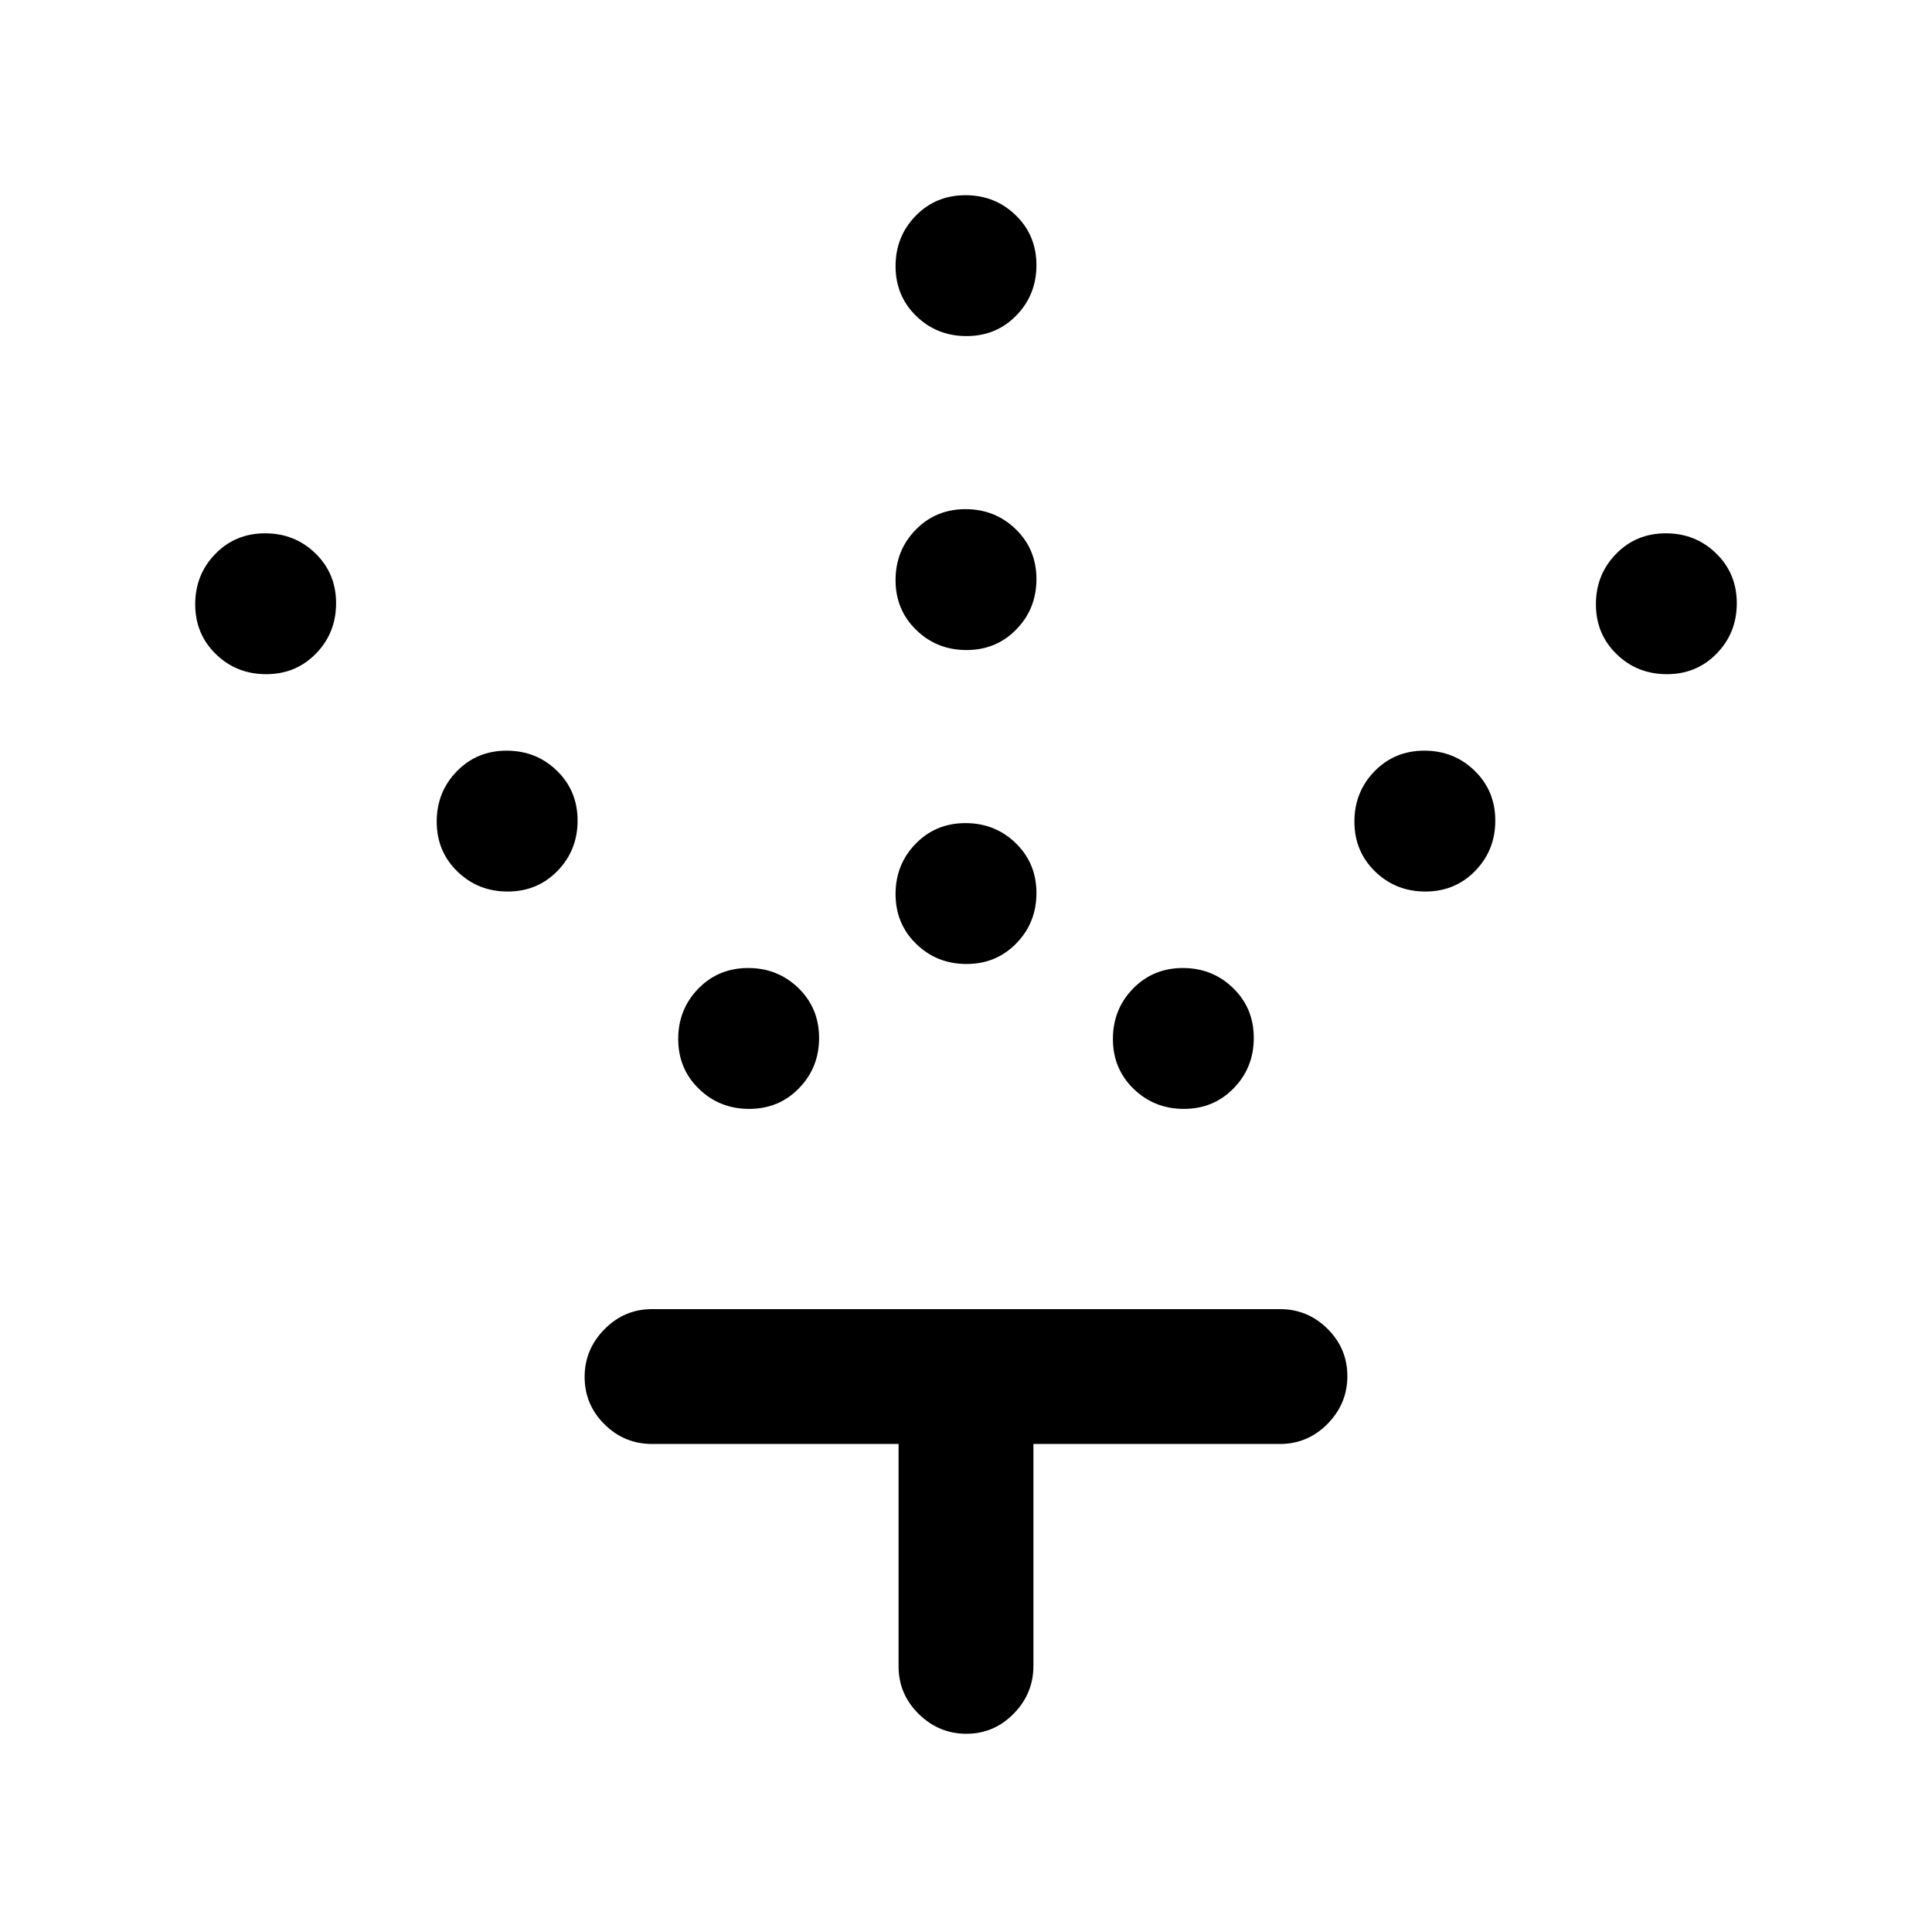 <svg xmlns="http://www.w3.org/2000/svg" height="20" viewBox="0 -960 960 960" width="20"><path d="M480.26-481q-14.76 0-25.01-9.99Q445-500.97 445-515.74q0-14.76 9.99-25.01Q464.97-551 479.74-551q14.76 0 25.01 9.99Q515-531.03 515-516.26q0 14.76-9.99 25.01Q495.03-481 480.26-481Zm0-156q-14.76 0-25.01-9.99Q445-656.97 445-671.74q0-14.76 9.99-25.01Q464.97-707 479.74-707q14.76 0 25.01 9.99Q515-687.03 515-672.26q0 14.76-9.99 25.01Q495.03-637 480.26-637Zm0-156q-14.76 0-25.01-9.99Q445-812.97 445-827.74q0-14.76 9.99-25.01Q464.97-863 479.74-863q14.76 0 25.01 9.99Q515-843.03 515-828.26q0 14.76-9.99 25.01Q495.03-793 480.26-793Zm108 384q-14.76 0-25.01-9.99Q553-428.97 553-443.74q0-14.76 9.99-25.01Q572.97-479 587.74-479q14.76 0 25.01 9.99Q623-459.03 623-444.26q0 14.76-9.99 25.01Q603.03-409 588.26-409Zm120-108q-14.76 0-25.01-9.99Q673-536.97 673-551.74q0-14.76 9.99-25.01Q692.97-587 707.74-587q14.76 0 25.01 9.99Q743-567.03 743-552.26q0 14.76-9.99 25.01Q723.03-517 708.26-517Zm120-108q-14.76 0-25.01-9.99Q793-644.97 793-659.74q0-14.76 9.99-25.01Q812.97-695 827.74-695q14.76 0 25.01 9.99Q863-675.03 863-660.26q0 14.76-9.99 25.01Q843.03-625 828.26-625Zm-456 216q-14.76 0-25.01-9.99Q337-428.97 337-443.74q0-14.76 9.99-25.01Q356.97-479 371.74-479q14.76 0 25.01 9.99Q407-459.03 407-444.26q0 14.76-9.99 25.01Q387.03-409 372.26-409Zm-120-108q-14.76 0-25.01-9.99Q217-536.97 217-551.74q0-14.76 9.99-25.01Q236.97-587 251.74-587q14.76 0 25.01 9.99Q287-567.03 287-552.26q0 14.76-9.99 25.01Q267.03-517 252.26-517Zm-120-108q-14.76 0-25.01-9.99Q97-644.97 97-659.74q0-14.76 9.99-25.01Q116.97-695 131.74-695q14.76 0 25.01 9.99Q167-675.03 167-660.26q0 14.76-9.99 25.01Q147.03-625 132.26-625ZM446.5-242.5H324q-13.8 0-23.65-9.79-9.85-9.79-9.85-23.5t9.85-23.71q9.85-10 23.65-10h312q13.8 0 23.65 9.79 9.85 9.79 9.85 23.5t-9.85 23.71q-9.85 10-23.65 10H513.5v110.24q0 13.76-9.79 23.76-9.79 10-23.5 10t-23.71-9.85q-10-9.85-10-23.65v-110.5Z"/></svg>